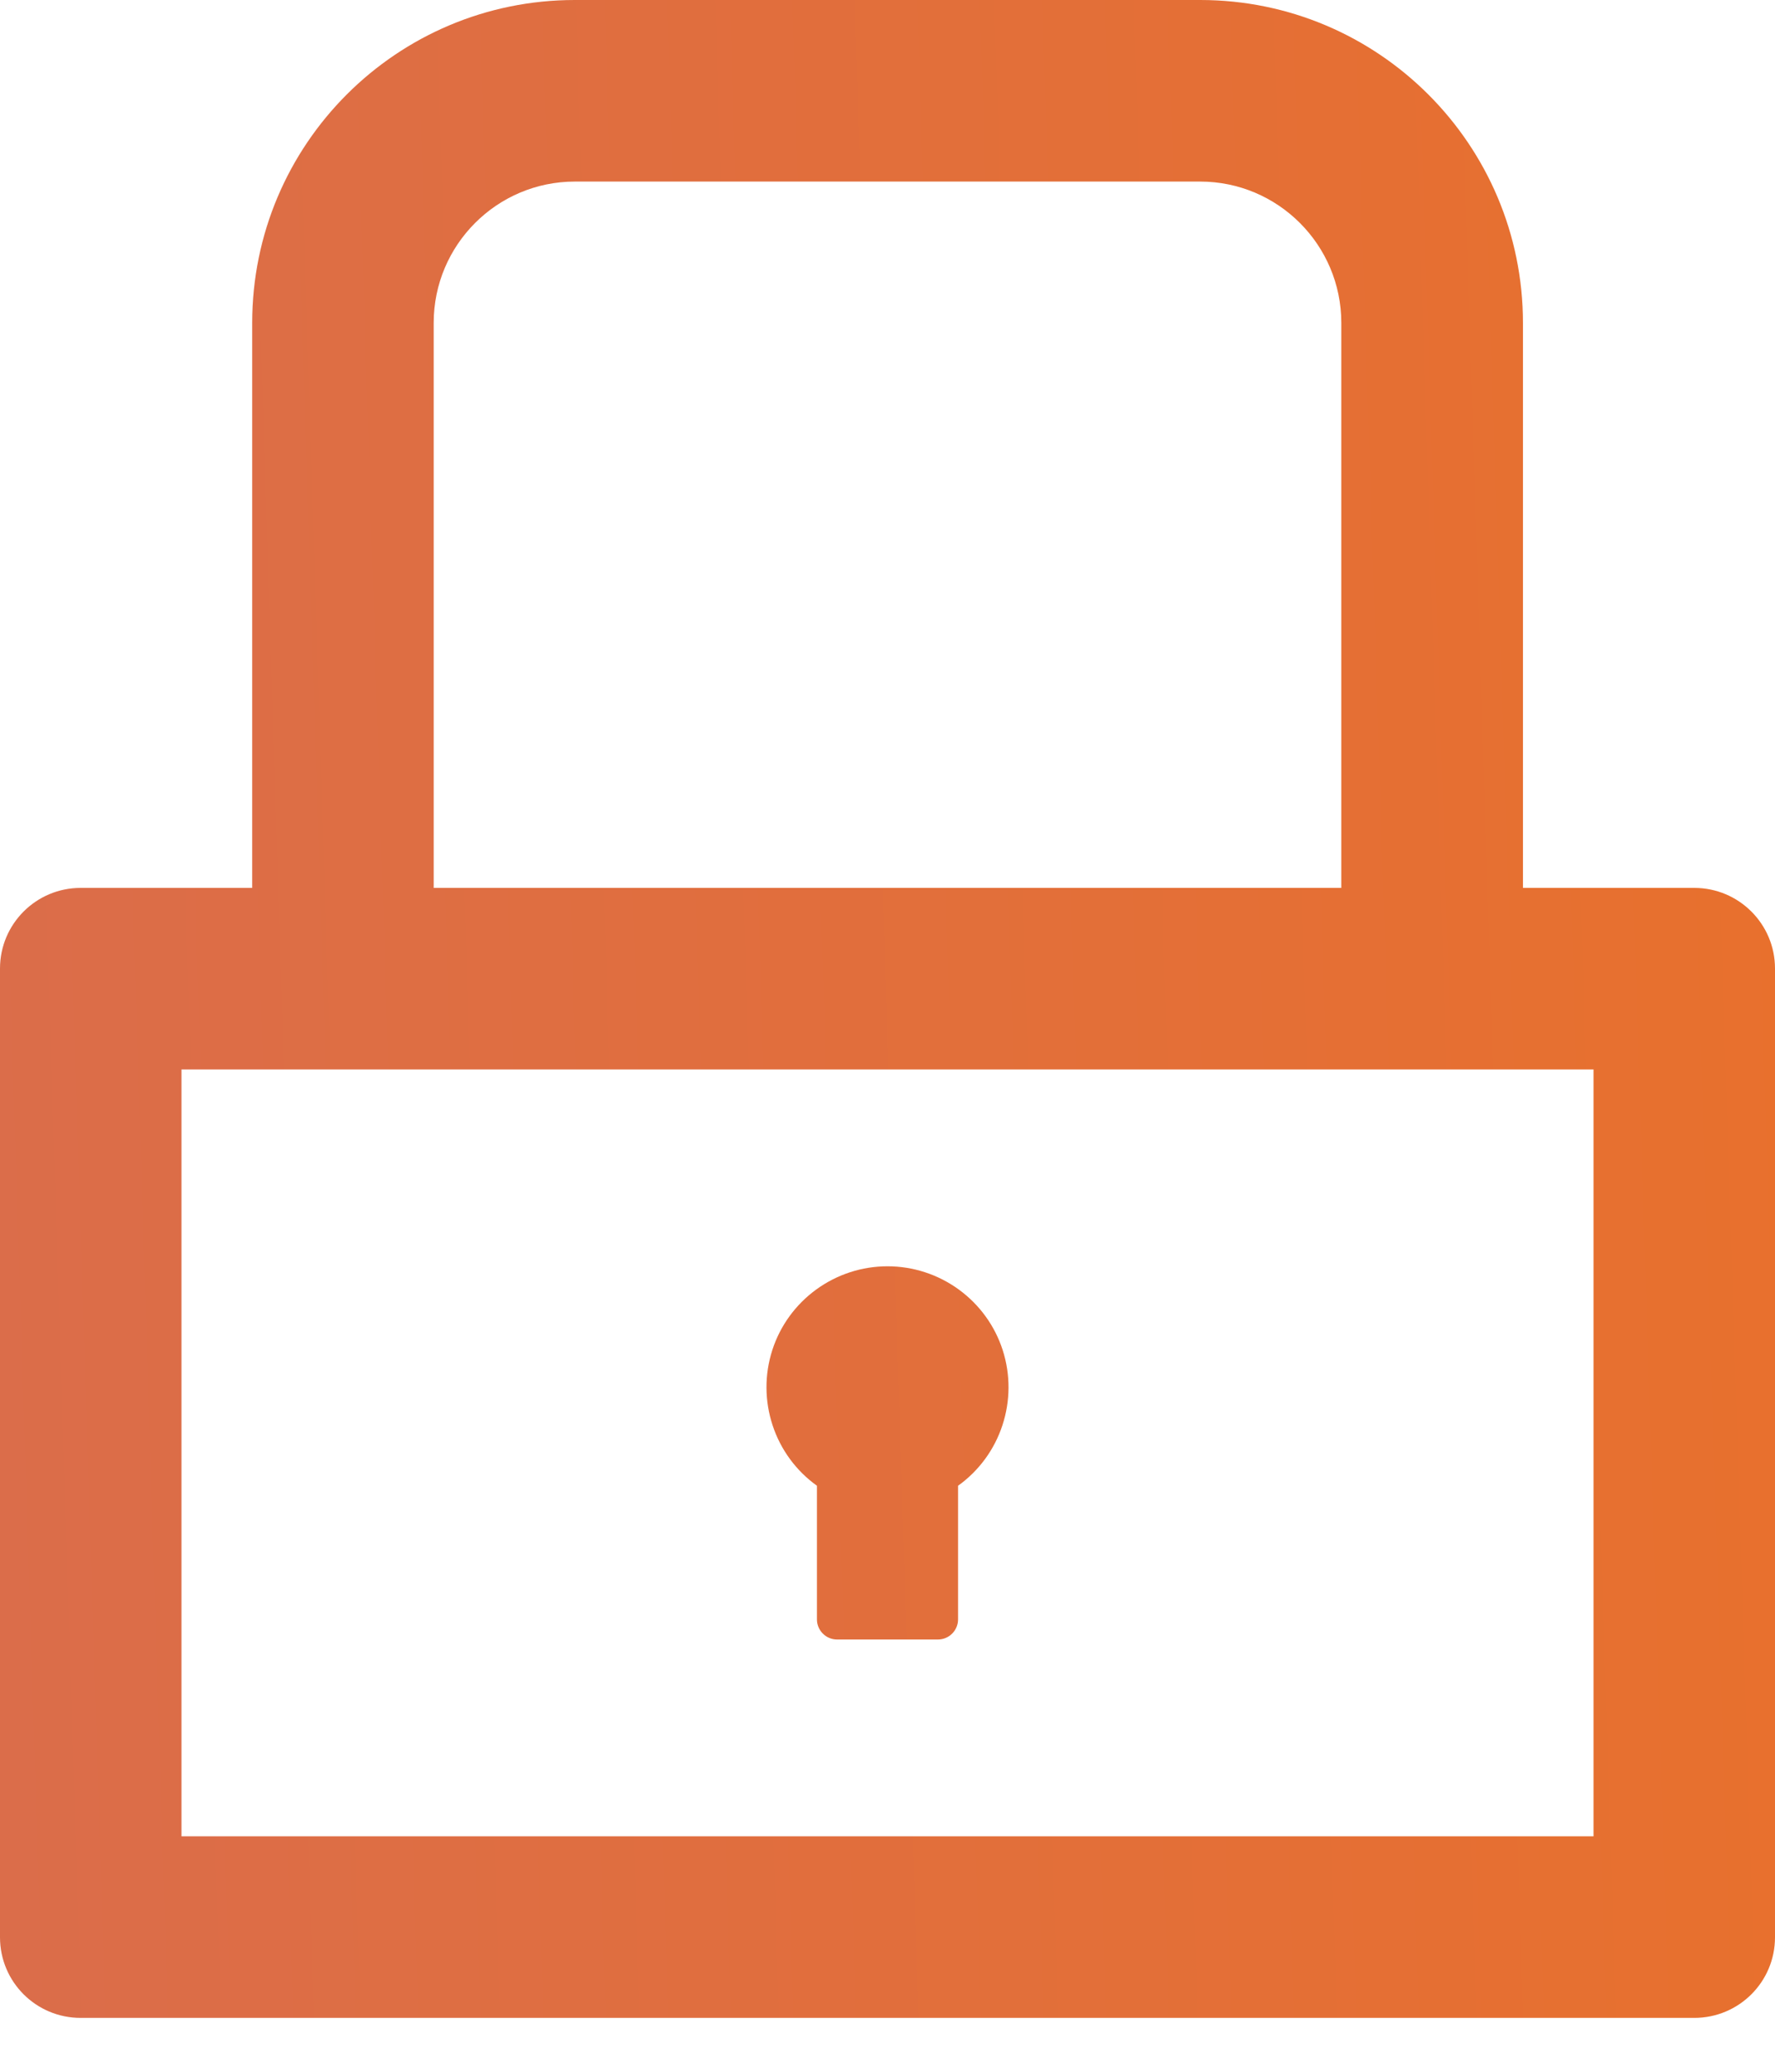 <svg width="12" height="14" viewBox="0 0 12 14" fill="none" xmlns="http://www.w3.org/2000/svg">
<path d="M11.454 6H10.296V2.182C10.296 0.977 9.319 0 8.114 0H3.886C2.681 0 1.705 0.977 1.705 2.182V6H0.545C0.244 6 0 6.244 0 6.545V13.091C0 13.393 0.244 13.636 0.545 13.636H11.454C11.756 13.636 12 13.393 12 13.091V6.545C12 6.244 11.756 6 11.454 6ZM2.932 2.182C2.932 1.655 3.36 1.227 3.886 1.227H8.114C8.64 1.227 9.068 1.655 9.068 2.182V6H2.932V2.182ZM10.773 12.409H1.227V7.227H10.773V12.409ZM5.523 10.04V10.943C5.523 11.018 5.584 11.079 5.659 11.079H6.341C6.416 11.079 6.477 11.018 6.477 10.943V10.04C6.618 9.939 6.723 9.796 6.777 9.631C6.831 9.467 6.832 9.289 6.779 9.124C6.726 8.959 6.622 8.816 6.482 8.714C6.342 8.612 6.173 8.557 6 8.557C5.827 8.557 5.658 8.612 5.518 8.714C5.378 8.816 5.274 8.959 5.221 9.124C5.168 9.289 5.169 9.467 5.223 9.631C5.277 9.796 5.382 9.939 5.523 10.04Z" fill="url(#paint0_linear)"/>
<defs>
<linearGradient id="paint0_linear" x1="1.2627e-07" y1="11.407" x2="12.266" y2="11.019" gradientUnits="userSpaceOnUse">
<stop stop-color="#DB6D4A"/>
<stop offset="1" stop-color="#E8702D"/>
</linearGradient>
</defs>
</svg>
